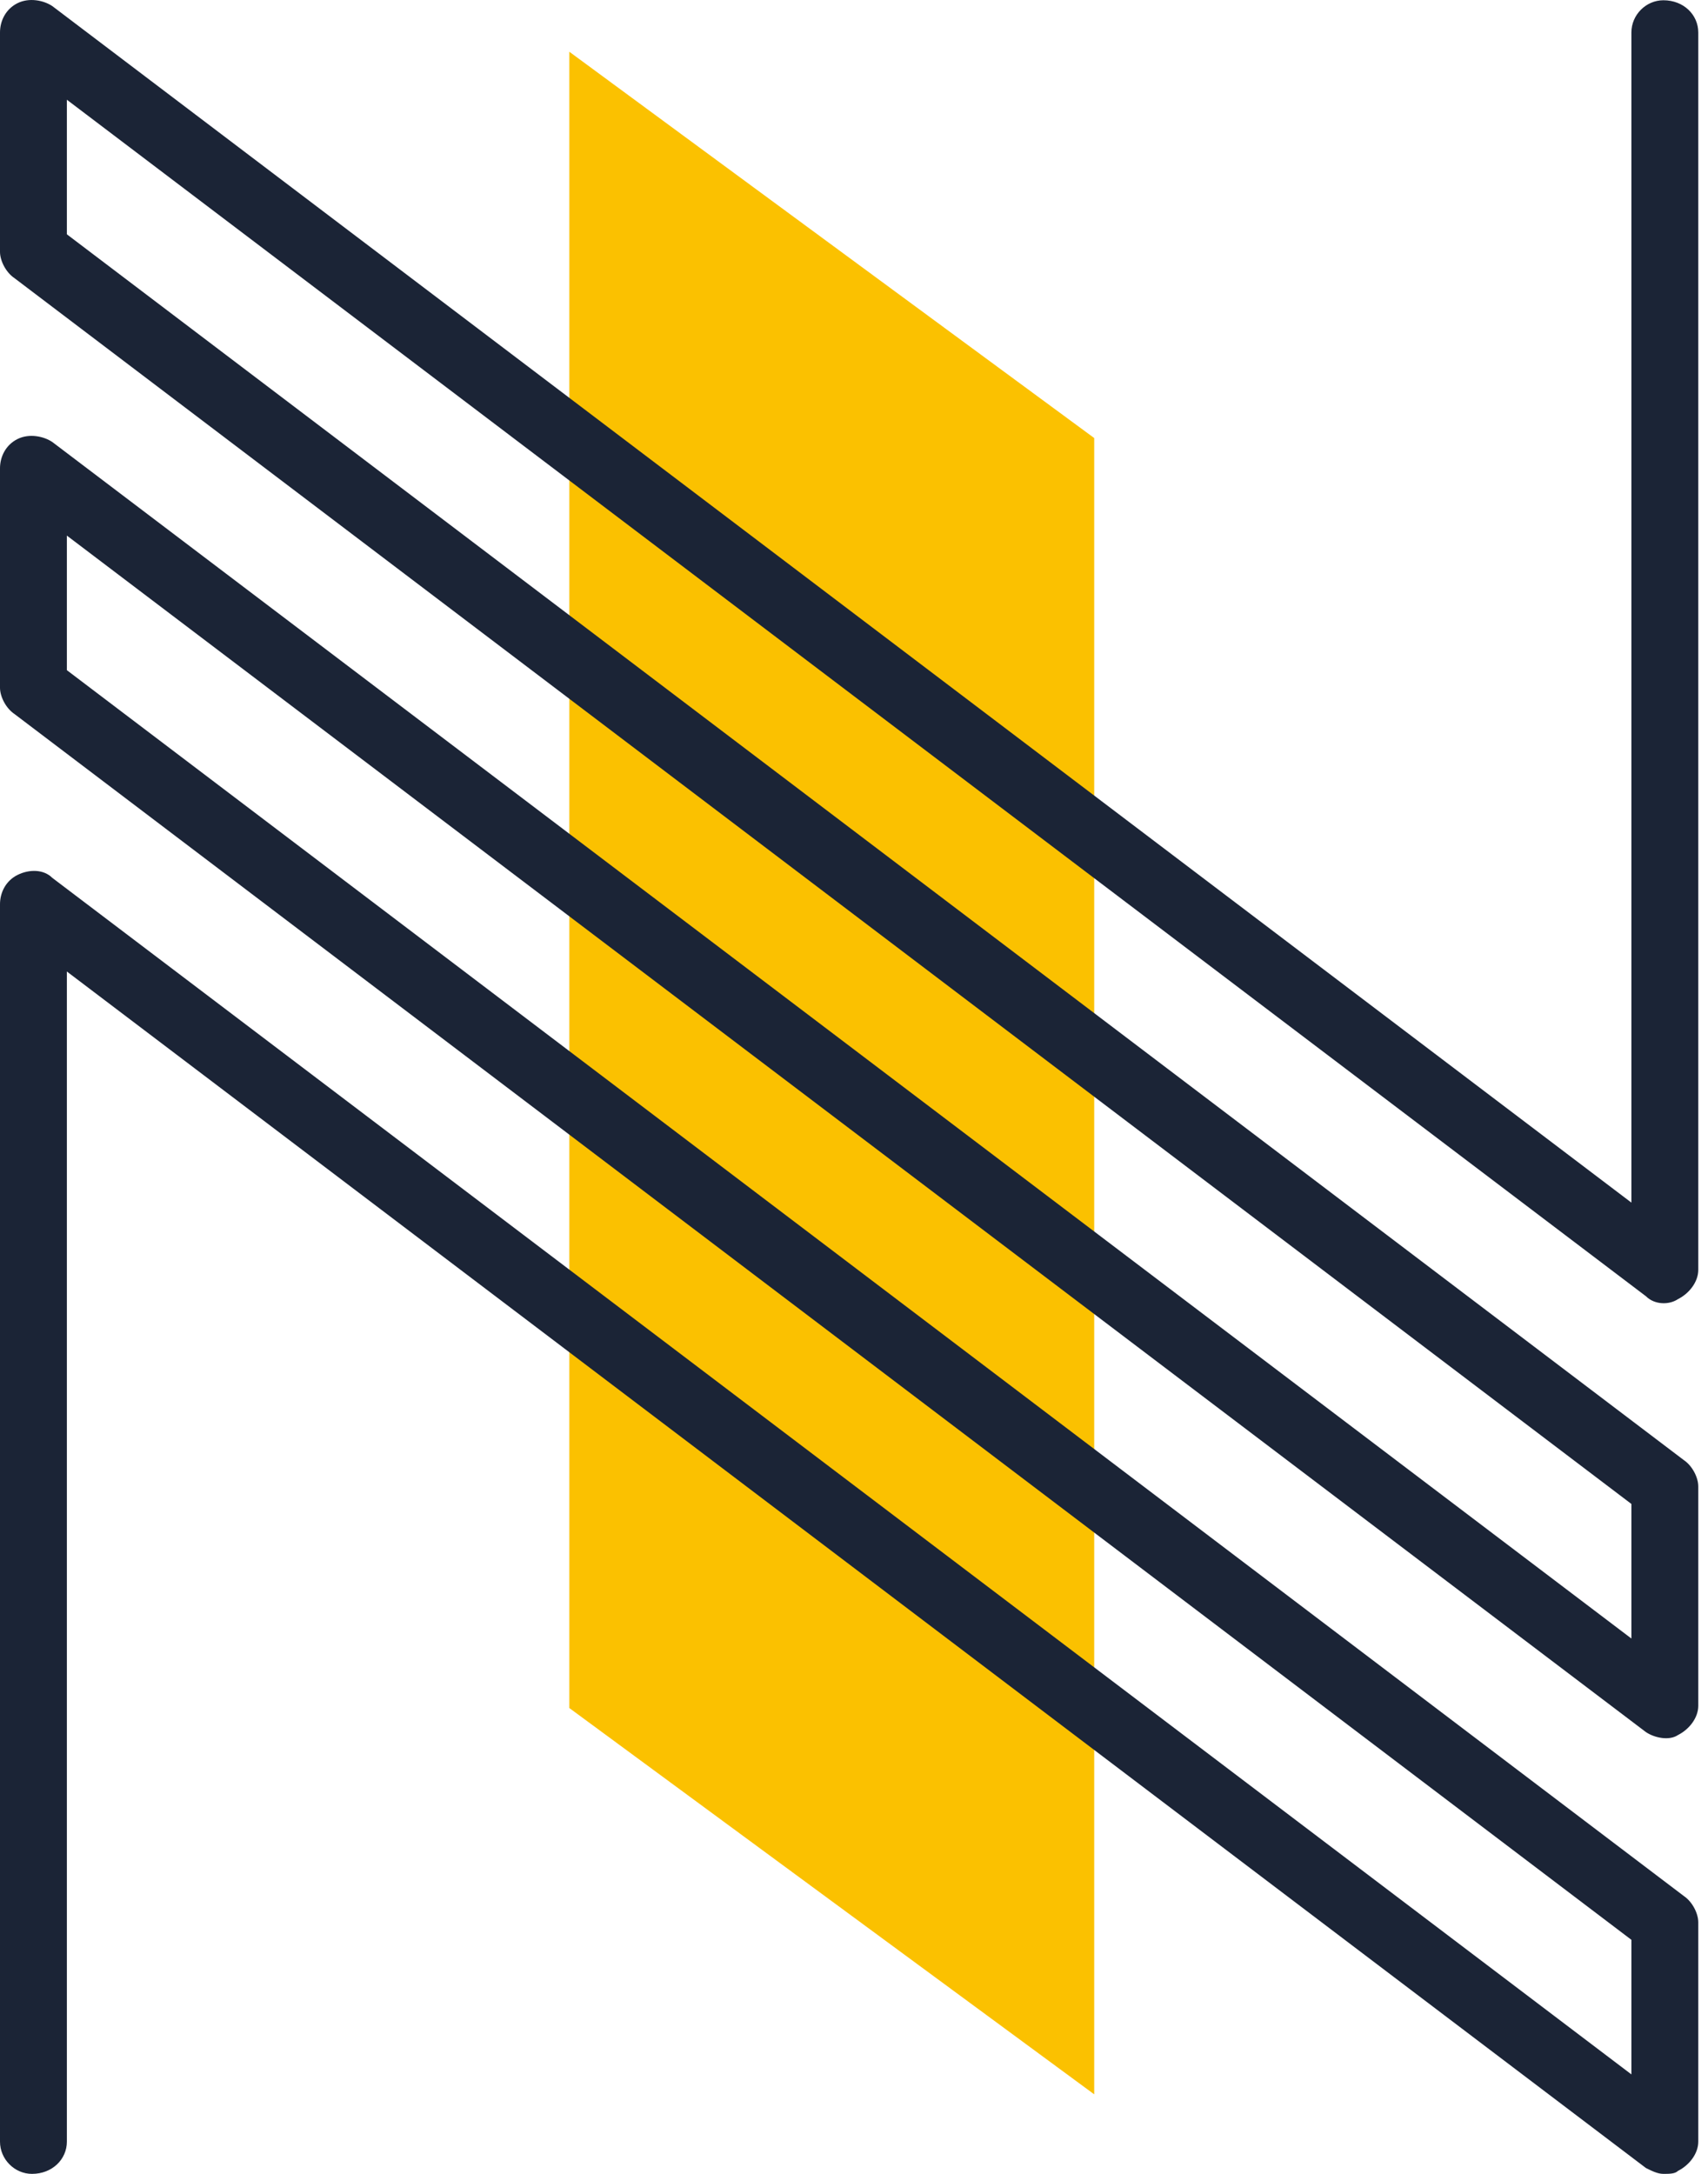 <?xml version="1.0" encoding="UTF-8"?>
<svg width="33px" height="42px" viewBox="0 0 33 42" version="1.1" xmlns="http://www.w3.org/2000/svg" xmlns:xlink="http://www.w3.org/1999/xlink">
    <!-- Generator: Sketch 50.2 (55047) - http://www.bohemiancoding.com/sketch -->
    <title>News icon</title>
    <desc>Created with Sketch.</desc>
    <defs></defs>
    <g id="Design" stroke="none" stroke-width="1" fill="none" fill-rule="evenodd">
        <g id="Open-page-V2" transform="translate(-816, -607)">
            <g id="Blog-card" transform="translate(730, 576)">
                <g id="News-icon" transform="translate(86, 31)">
                    <polygon id="Rectangle-4" fill="#FBC100" points="11 1 21.141 8.463 21.141 40.463 11 33"></polygon>
                    <path d="M31.801,25.044 L1.292,1.927 L1.292,4.527 L32.532,28.209 C32.7,28.322 32.812,28.548 32.812,28.718 L32.812,32.957 C32.812,33.183 32.644,33.409 32.419,33.522 C32.251,33.635 31.97,33.578 31.801,33.465 L1.292,10.348 L1.292,12.948 L32.532,36.631 C32.7,36.744 32.812,36.97 32.812,37.139 L32.812,41.378 C32.812,41.604 32.644,41.83 32.419,41.943 C32.363,42 32.251,42 32.138,42 C32.026,42 31.914,41.943 31.801,41.887 L1.292,18.77 L1.292,41.378 C1.292,41.717 1.011,42 0.618,42 C0.281,42 0,41.717 0,41.378 L0,17.47 C0,17.244 0.112,17.018 0.337,16.905 C0.562,16.792 0.843,16.792 1.011,16.961 L31.52,40.078 L31.52,37.478 L0.281,13.796 C0.112,13.683 0,13.457 0,13.287 L0,9.048 C0,8.822 0.112,8.596 0.337,8.483 C0.562,8.37 0.843,8.427 1.011,8.54 L31.52,31.657 L31.52,29.057 L0.281,5.375 C0.112,5.262 0,5.035 0,4.866 L0,0.627 C0,0.401 0.112,0.175 0.337,0.062 C0.562,-0.051 0.843,0.005 1.011,0.118 L31.52,23.235 L31.52,0.627 C31.52,0.288 31.801,0.005 32.138,0.005 C32.532,0.005 32.812,0.288 32.812,0.627 L32.812,24.535 C32.812,24.761 32.644,24.987 32.419,25.1 C32.251,25.213 31.97,25.213 31.801,25.044 Z" id="N" fill="#1B2436"></path>
                </g>
            </g>
        </g>
    </g>
</svg>